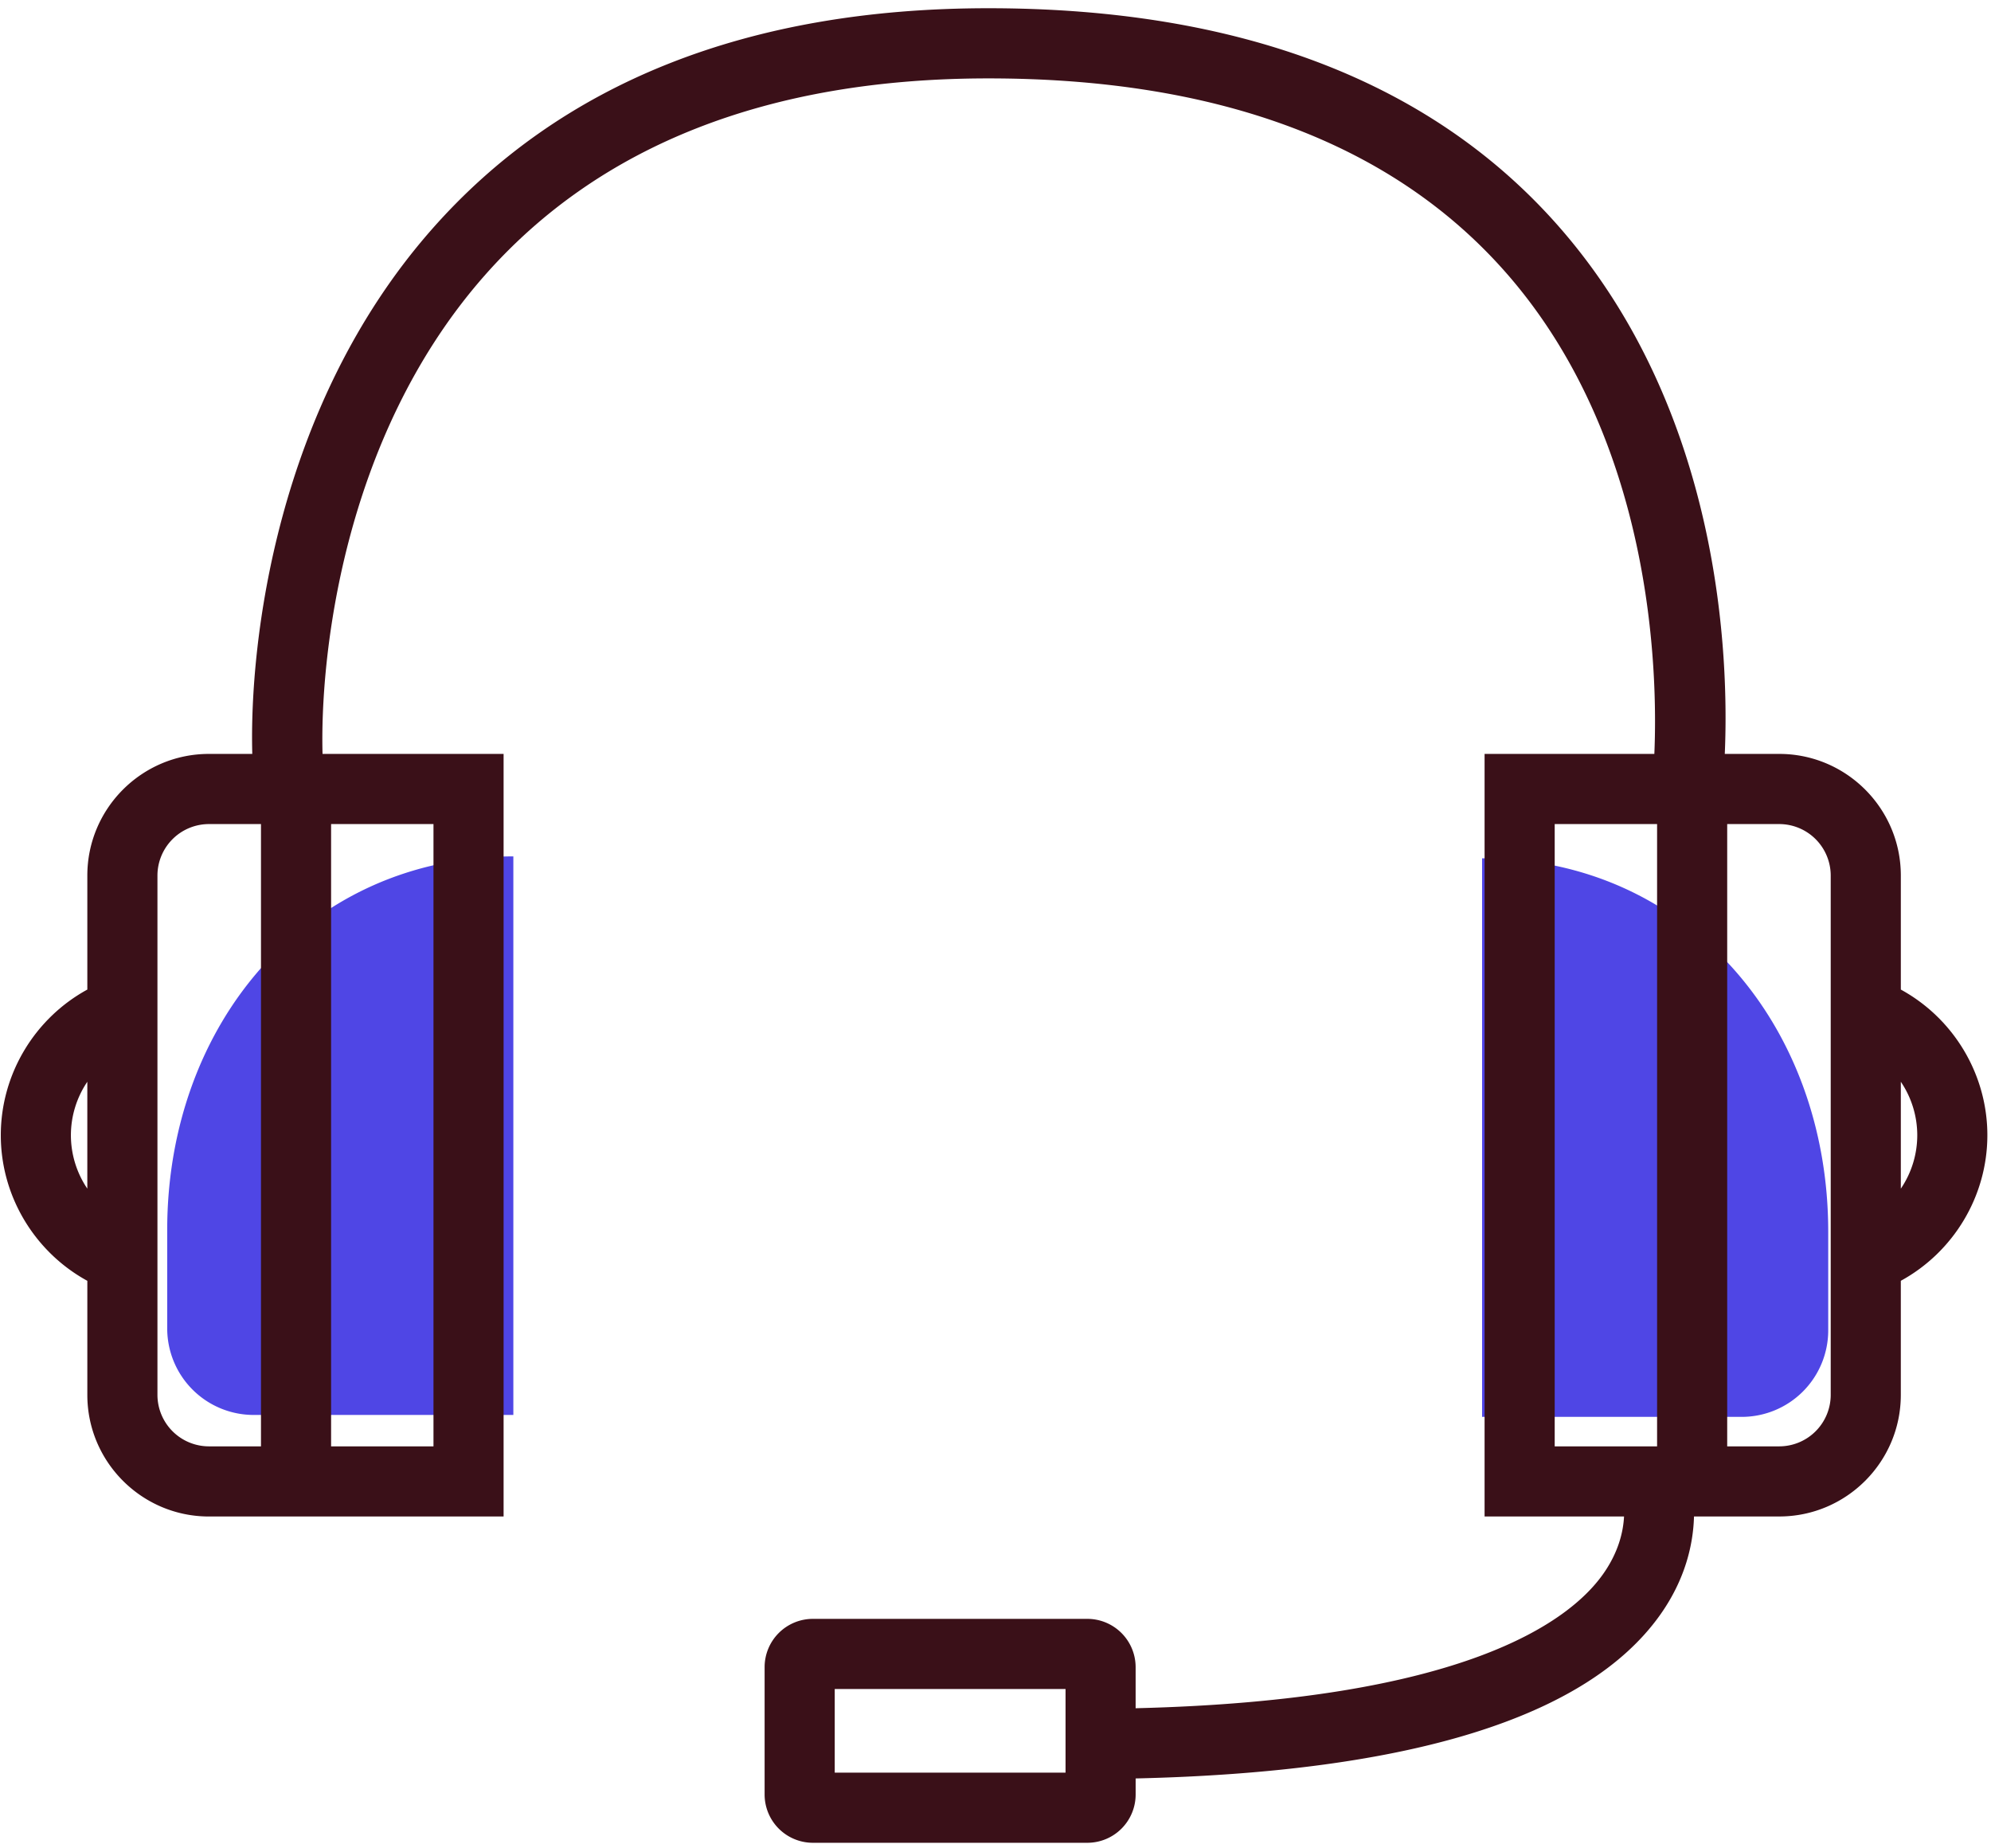 <svg width="139" height="129" xmlns="http://www.w3.org/2000/svg">
  <g fill-rule="nonzero" fill="none"><path d="M17.716 98.765h18.123V59.777c-14.378 0-24.165 11.68-24.165 26.06v6.887a6.04 6.04 0 006.042 6.041zM121.595 98.899H103.47V59.911c14.378 0 24.166 11.68 24.166 26.06v6.887a6.04 6.04 0 01-6.041 6.041z" fill="#4f46e5"/><path d="M138.746 79.239c0-4.267-2.368-8.158-6.041-10.166v-7.959c0-4.681-3.808-8.49-8.488-8.49h-3.803c.29-6.564-.181-23.938-11.712-36.953C99.827 5.654 86.472.575 69.007.575c-16.781 0-29.858 5.198-38.873 15.449-10.883 12.377-12.732 28.902-12.521 36.6h-3.027c-4.682 0-8.489 3.809-8.489 8.49v7.959C2.424 71.081.056 74.972.056 79.239c0 4.263 2.368 8.154 6.041 10.164v7.961c0 4.681 3.808 8.489 8.489 8.489h20.572V52.625h-12.64c-.177-6.369 1.242-21.938 11.292-33.367C41.855 10.11 53.697 5.472 69.007 5.472c15.986 0 28.1 4.514 36.005 13.418 10.414 11.728 10.729 28.058 10.485 33.734h-11.852V105.852h9.736c-.054 1.056-.381 2.511-1.495 4.065-2.378 3.32-9.772 8.77-32.603 9.319v-2.869a3.373 3.373 0 00-3.368-3.369H56.747a3.371 3.371 0 00-3.366 3.369v8.892a3.372 3.372 0 003.366 3.369h19.169a3.372 3.372 0 003.368-3.369v-1.122c19.188-.439 31.488-4.257 36.582-11.369 1.829-2.553 2.348-5.042 2.399-6.917h5.951c4.681 0 8.488-3.808 8.488-8.489v-7.961c3.674-2.007 6.042-5.899 6.042-10.162zm-133.796 0a6.67 6.67 0 011.146-3.731v7.46a6.664 6.664 0 01-1.146-3.729zm6.042 18.125v-36.25a3.597 3.597 0 013.594-3.593h3.634v43.436h-3.634a3.598 3.598 0 01-3.594-3.593zm19.271-32.948v36.541h-7.148V57.521h7.148v6.895zm44.127 59.316H58.276v-5.837H74.39v5.837zm34.15-59.316v-6.895h7.148v43.436h-7.148V64.416zm19.27 32.948a3.597 3.597 0 01-3.593 3.593h-3.634V57.521h3.634a3.597 3.597 0 013.593 3.593v36.25zm4.895-14.395v-7.461a6.664 6.664 0 011.147 3.731 6.647 6.647 0 01-1.147 3.73z" fill="#3A1018"/></g>
</svg>
